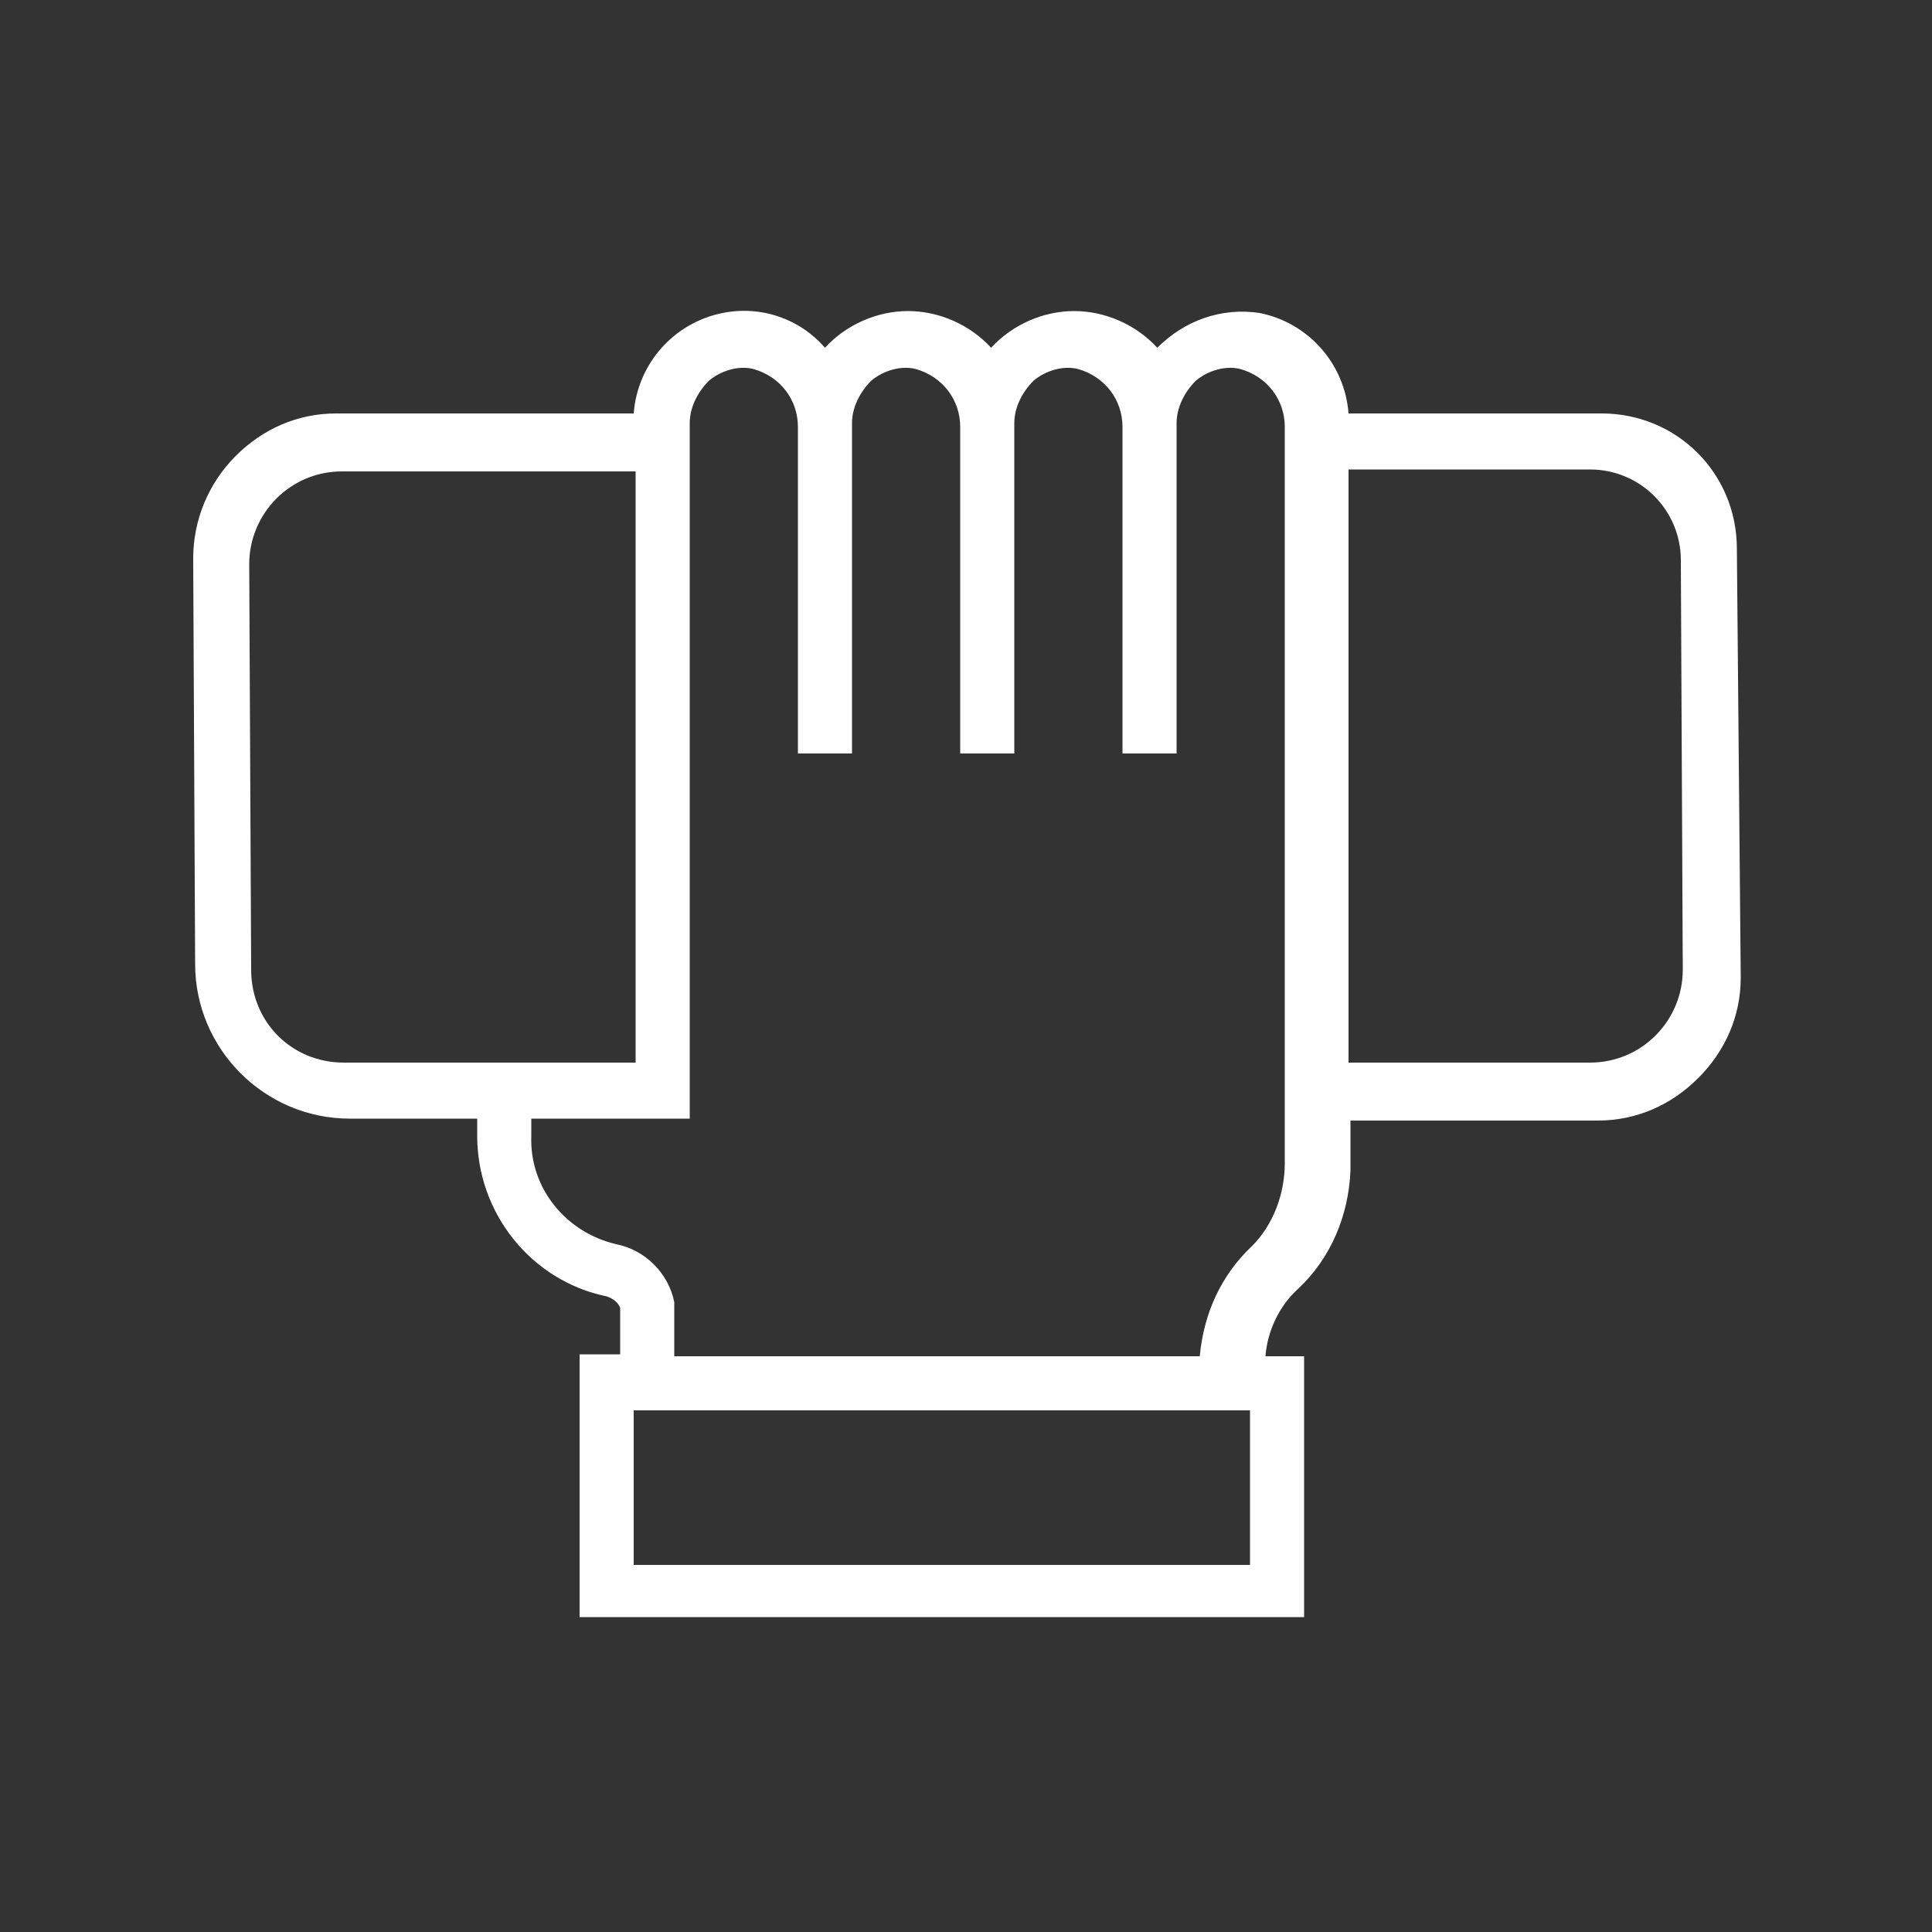 <?xml version="1.0" encoding="utf-8"?>
<!-- Generator: Adobe Illustrator 21.0.0, SVG Export Plug-In . SVG Version: 6.00 Build 0)  -->
<!DOCTYPE svg PUBLIC "-//W3C//DTD SVG 1.1//EN" "http://www.w3.org/Graphics/SVG/1.1/DTD/svg11.dtd">
<svg version="1.1" id="Ebene_1" xmlns="http://www.w3.org/2000/svg" xmlns:xlink="http://www.w3.org/1999/xlink" x="0px" y="0px"
	 width="100px" height="100px" viewBox="0 0 100 100" style="enable-background:new 0 0 100 100;" xml:space="preserve">
<rect x="0" y="0" width="100" height="100" fill="#333333" stroke="none"/>
<style type="text/css">
	.st0{fill:#FFFFFF;}
</style>
<title>stipendien-blau</title>
<path class="st0" d="M89.9,28.4c0-3.9-3.1-7-7-7H69.8c-0.2-2.6-2.1-4.7-4.6-5.2c-2-0.3-3.9,0.4-5.3,1.8c-1.1-1.2-2.7-1.9-4.3-1.9
	c-1.6,0-3.2,0.7-4.3,1.9c-1.1-1.2-2.7-1.9-4.3-1.9c-1.6,0-3.2,0.7-4.3,1.9c-1.3-1.5-3.3-2.2-5.3-1.8c-2.5,0.5-4.4,2.6-4.6,5.2H17.4
	c-2,0-3.8,0.8-5.2,2.2C10.8,25,10,26.9,10,28.9l0.1,21c0,4.4,3.6,8,8,8h6.6v0.9c0,4,2.8,7.5,6.7,8.3c0.3,0.1,0.6,0.3,0.7,0.6v2.4H30
	v13.6h37.5V70.2h-2c0.1-1.3,0.7-2.6,1.7-3.5c1.7-1.6,2.6-3.8,2.7-6.1V58h12.8c2,0,3.8-0.8,5.2-2.2c1.4-1.4,2.2-3.2,2.2-5.2
	L89.9,28.4z M69.8,24.3h12.5c2.6,0,4.7,2.1,4.7,4.7c0,0,0,0,0,0l0.1,21.2c0,2.6-2.1,4.8-4.8,4.8c0,0,0,0,0,0H69.8V24.3z M64.7,81
	H32.8v-8h31.9V81z M34.9,70.2v-2.8c-0.3-1.5-1.5-2.7-3-3c-2.6-0.6-4.5-2.9-4.4-5.6v-0.9h8.2v-36c0-0.8,0.4-1.6,1-2.2
	c0.6-0.5,1.5-0.8,2.3-0.6c1.4,0.4,2.3,1.6,2.3,3V39h2.8V21.9c0-0.8,0.4-1.6,1-2.2c0.6-0.5,1.5-0.8,2.3-0.6c1.4,0.4,2.3,1.6,2.3,3V39
	h2.8V21.9c0-0.8,0.4-1.6,1-2.2c0.6-0.5,1.5-0.8,2.3-0.6c1.4,0.4,2.3,1.6,2.3,3V39h2.8V21.9c0-0.8,0.4-1.6,1-2.2
	c0.6-0.5,1.5-0.8,2.3-0.6c1.4,0.4,2.3,1.6,2.3,3v38.1c0,1.6-0.6,3.2-1.7,4.3c-1.6,1.5-2.5,3.5-2.7,5.7H34.9z M32.9,55H17.8
	c-2.7,0-4.8-2.1-4.8-4.8l-0.1-21c0-2.6,2.1-4.8,4.8-4.8c0,0,0,0,0,0h15.2V55z"/>
</svg>
